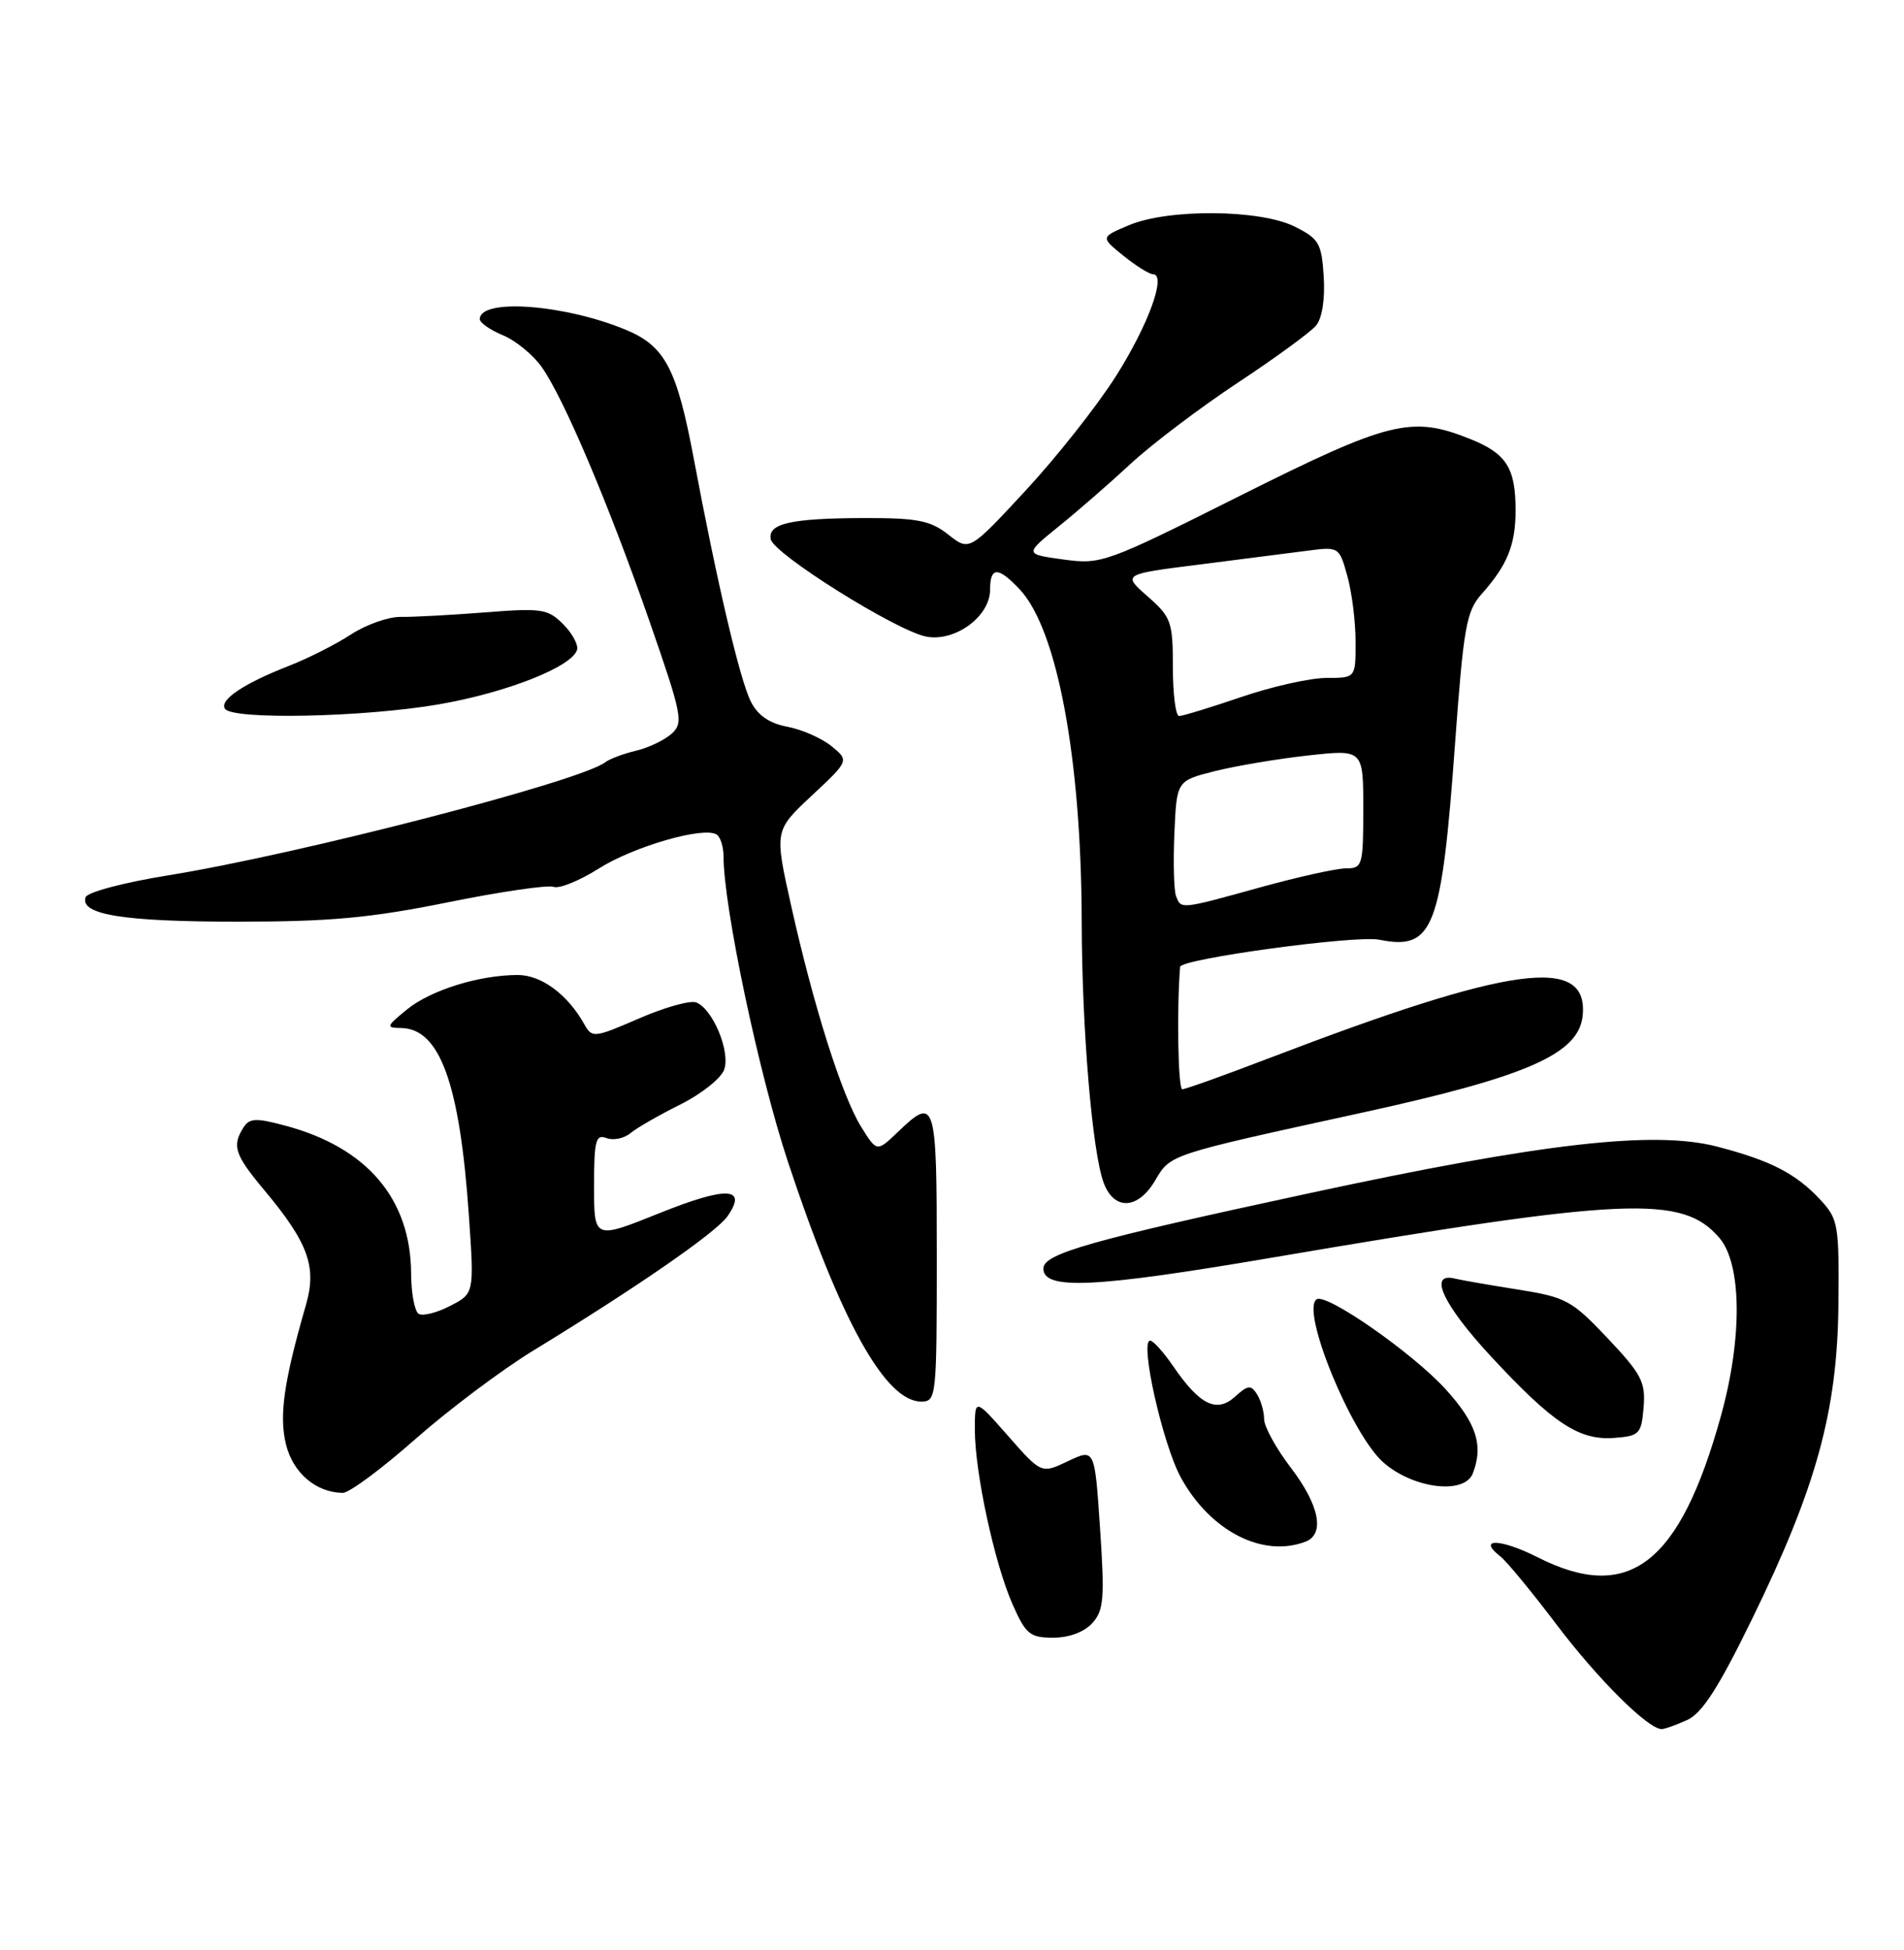 <?xml version="1.0" encoding="UTF-8" standalone="no"?>
<!DOCTYPE svg PUBLIC "-//W3C//DTD SVG 1.1//EN" "http://www.w3.org/Graphics/SVG/1.1/DTD/svg11.dtd" >
<svg xmlns="http://www.w3.org/2000/svg" xmlns:xlink="http://www.w3.org/1999/xlink" version="1.1" viewBox="0 0 250 256">
 <g >
 <path fill="currentColor"
d=" M 221.54 225.80 C 223.50 224.91 225.67 221.53 230.05 212.55 C 238.50 195.25 241.24 185.26 241.39 171.34 C 241.49 160.74 241.37 160.04 239.00 157.49 C 235.81 154.07 232.50 152.36 225.47 150.53 C 217.20 148.38 202.56 150.05 172.00 156.63 C 143.10 162.85 137.00 164.58 137.00 166.54 C 137.00 169.39 143.74 169.07 167.00 165.11 C 213.61 157.17 220.88 156.85 225.75 162.50 C 228.71 165.94 228.80 175.64 225.97 185.86 C 220.56 205.38 213.88 210.52 201.87 204.43 C 197.00 201.97 193.89 201.90 197.00 204.33 C 197.83 204.97 201.15 209.01 204.39 213.29 C 209.78 220.42 216.39 227.00 218.18 227.00 C 218.58 227.00 220.09 226.46 221.54 225.80 Z  M 143.42 213.09 C 144.93 211.42 145.06 209.86 144.44 200.67 C 143.74 190.16 143.74 190.16 140.24 191.82 C 136.74 193.49 136.74 193.49 132.37 188.52 C 128.00 183.55 128.00 183.55 128.00 187.71 C 128.00 193.31 130.59 205.29 132.96 210.64 C 134.69 214.55 135.24 215.00 138.29 215.00 C 140.37 215.00 142.36 214.26 143.42 213.09 Z  M 171.42 202.39 C 173.99 201.41 173.24 197.60 169.50 192.70 C 167.57 190.18 165.99 187.31 165.98 186.31 C 165.98 185.31 165.55 183.84 165.05 183.04 C 164.25 181.78 163.85 181.83 162.16 183.36 C 159.75 185.54 157.53 184.45 154.05 179.37 C 152.78 177.52 151.42 176.00 151.02 176.00 C 149.60 176.00 152.68 189.69 155.07 194.01 C 158.93 201.02 165.81 204.54 171.42 202.39 Z  M 54.51 188.95 C 58.91 185.07 65.88 179.84 70.00 177.32 C 83.57 169.04 94.01 161.82 95.51 159.69 C 98.20 155.84 95.46 155.70 86.60 159.26 C 78.00 162.72 78.00 162.72 78.00 155.75 C 78.00 149.73 78.22 148.87 79.63 149.41 C 80.52 149.75 81.94 149.46 82.77 148.77 C 83.61 148.07 86.56 146.38 89.33 145.00 C 92.10 143.62 94.69 141.56 95.09 140.41 C 95.92 138.03 93.58 132.44 91.41 131.60 C 90.63 131.30 87.25 132.25 83.89 133.71 C 77.99 136.27 77.74 136.29 76.72 134.46 C 74.53 130.55 71.08 128.00 67.99 128.00 C 62.92 128.00 56.54 129.99 53.42 132.54 C 50.69 134.77 50.64 134.93 52.68 134.96 C 57.77 135.05 60.38 142.29 61.57 159.66 C 62.27 169.81 62.27 169.81 59.11 171.44 C 57.37 172.35 55.50 172.81 54.97 172.48 C 54.44 172.15 53.99 169.77 53.98 167.19 C 53.93 157.39 48.20 150.65 37.47 147.78 C 33.60 146.74 32.75 146.78 31.96 148.03 C 30.44 150.44 30.82 151.59 34.63 156.16 C 40.47 163.13 41.62 166.28 40.18 171.28 C 37.26 181.40 36.62 185.90 37.56 189.66 C 38.48 193.38 41.51 195.95 45.01 195.99 C 45.85 195.99 50.12 192.83 54.51 188.95 Z  M 193.39 193.42 C 194.81 189.72 193.85 186.80 189.75 182.31 C 185.40 177.57 174.20 169.76 172.89 170.57 C 170.72 171.91 177.41 188.28 181.65 192.00 C 185.58 195.45 192.30 196.26 193.39 193.42 Z  M 215.81 184.75 C 216.08 181.44 215.54 180.40 211.09 175.69 C 206.37 170.70 205.63 170.30 199.28 169.29 C 195.55 168.70 191.85 168.06 191.06 167.86 C 187.48 166.97 189.43 171.22 195.70 178.00 C 203.93 186.88 207.34 189.14 212.00 188.77 C 215.26 188.52 215.52 188.25 215.81 184.75 Z  M 123.00 165.00 C 123.00 144.40 122.83 143.87 117.87 148.63 C 115.13 151.25 115.13 151.25 113.04 147.88 C 110.52 143.78 106.82 132.09 103.87 118.86 C 101.68 109.04 101.68 109.04 106.59 104.45 C 111.50 99.86 111.50 99.86 109.18 97.96 C 107.90 96.92 105.30 95.77 103.39 95.41 C 101.04 94.97 99.50 93.92 98.60 92.13 C 97.15 89.28 94.15 76.51 91.09 60.19 C 88.88 48.42 87.32 45.45 82.23 43.32 C 74.15 39.95 63.00 39.12 63.00 41.90 C 63.00 42.37 64.36 43.32 66.03 44.01 C 67.69 44.70 69.98 46.57 71.11 48.16 C 74.01 52.23 79.94 66.22 85.31 81.65 C 89.57 93.91 89.76 94.90 88.19 96.32 C 87.26 97.16 85.15 98.17 83.50 98.56 C 81.85 98.95 80.05 99.63 79.49 100.06 C 76.26 102.57 39.23 112.15 22.07 114.92 C 16.24 115.86 11.46 117.13 11.24 117.79 C 10.47 120.08 16.22 121.00 31.19 121.00 C 43.36 121.00 48.66 120.51 58.80 118.46 C 65.70 117.06 71.95 116.15 72.68 116.43 C 73.42 116.71 76.08 115.63 78.61 114.03 C 83.19 111.13 92.35 108.48 94.08 109.55 C 94.59 109.86 95.00 111.16 95.00 112.43 C 95.00 119.00 99.65 141.06 103.47 152.56 C 110.39 173.45 116.26 184.00 120.95 184.00 C 122.94 184.00 123.00 183.48 123.00 165.00 Z  M 151.67 154.98 C 153.72 151.52 153.29 151.66 178.77 146.09 C 200.55 141.34 207.32 138.36 207.81 133.32 C 208.58 125.36 198.49 126.73 166.74 138.88 C 160.82 141.15 155.65 143.00 155.24 143.00 C 154.68 143.00 154.50 132.53 154.95 126.93 C 155.04 125.88 178.00 122.75 181.10 123.37 C 188.22 124.79 189.28 122.04 191.06 97.50 C 192.17 82.32 192.54 80.23 194.53 78.00 C 197.92 74.20 199.00 71.53 199.00 67.00 C 199.00 61.42 197.79 59.53 193.01 57.62 C 185.33 54.55 182.47 55.25 162.85 65.07 C 145.15 73.94 144.60 74.13 139.62 73.45 C 134.52 72.75 134.52 72.75 139.00 69.12 C 141.47 67.13 145.74 63.41 148.49 60.86 C 151.25 58.30 157.55 53.54 162.50 50.26 C 167.45 46.99 172.09 43.60 172.81 42.73 C 173.60 41.78 173.99 39.26 173.81 36.33 C 173.53 31.93 173.19 31.34 170.00 29.75 C 165.46 27.48 153.39 27.38 148.22 29.57 C 144.50 31.14 144.50 31.14 147.50 33.57 C 149.15 34.90 150.89 35.99 151.38 36.00 C 153.21 36.01 150.79 42.66 146.49 49.44 C 144.02 53.32 138.69 60.07 134.64 64.43 C 127.28 72.37 127.28 72.37 124.51 70.18 C 122.17 68.34 120.46 68.00 113.62 68.01 C 103.87 68.03 100.80 68.72 101.20 70.79 C 101.58 72.72 117.62 82.77 121.59 83.57 C 125.36 84.32 130.00 80.94 130.00 77.43 C 130.00 74.37 131.05 74.36 133.90 77.39 C 138.82 82.63 141.98 99.57 142.03 120.97 C 142.06 135.19 143.42 151.35 144.93 155.32 C 146.31 158.95 149.42 158.79 151.67 154.98 Z  M 57.62 92.47 C 66.50 90.93 75.10 87.55 75.77 85.31 C 75.96 84.66 75.14 83.14 73.94 81.94 C 71.93 79.93 71.11 79.81 63.63 80.40 C 59.16 80.75 54.19 81.02 52.59 80.99 C 50.99 80.97 48.07 82.00 46.09 83.29 C 44.12 84.58 40.48 86.42 38.00 87.39 C 32.03 89.72 28.80 91.87 29.53 93.04 C 30.44 94.53 47.74 94.17 57.62 92.47 Z  M 154.42 117.65 C 154.13 116.91 154.04 113.20 154.20 109.40 C 154.50 102.50 154.50 102.50 159.50 101.24 C 162.25 100.55 167.76 99.62 171.75 99.18 C 179.00 98.38 179.00 98.38 179.00 106.19 C 179.00 113.63 178.89 114.00 176.74 114.00 C 175.50 114.00 170.44 115.12 165.49 116.49 C 154.94 119.41 155.09 119.39 154.42 117.65 Z  M 154.00 87.60 C 154.00 81.62 153.79 81.02 150.69 78.30 C 147.38 75.39 147.38 75.39 157.44 74.12 C 162.97 73.42 169.38 72.60 171.67 72.30 C 175.80 71.76 175.85 71.79 176.91 75.63 C 177.51 77.76 177.99 81.64 177.99 84.25 C 178.00 89.00 178.00 89.00 174.18 89.00 C 172.07 89.00 167.04 90.12 163.00 91.50 C 158.96 92.88 155.28 94.00 154.82 94.00 C 154.37 94.00 154.00 91.12 154.00 87.60 Z "/>
</g>
</svg>